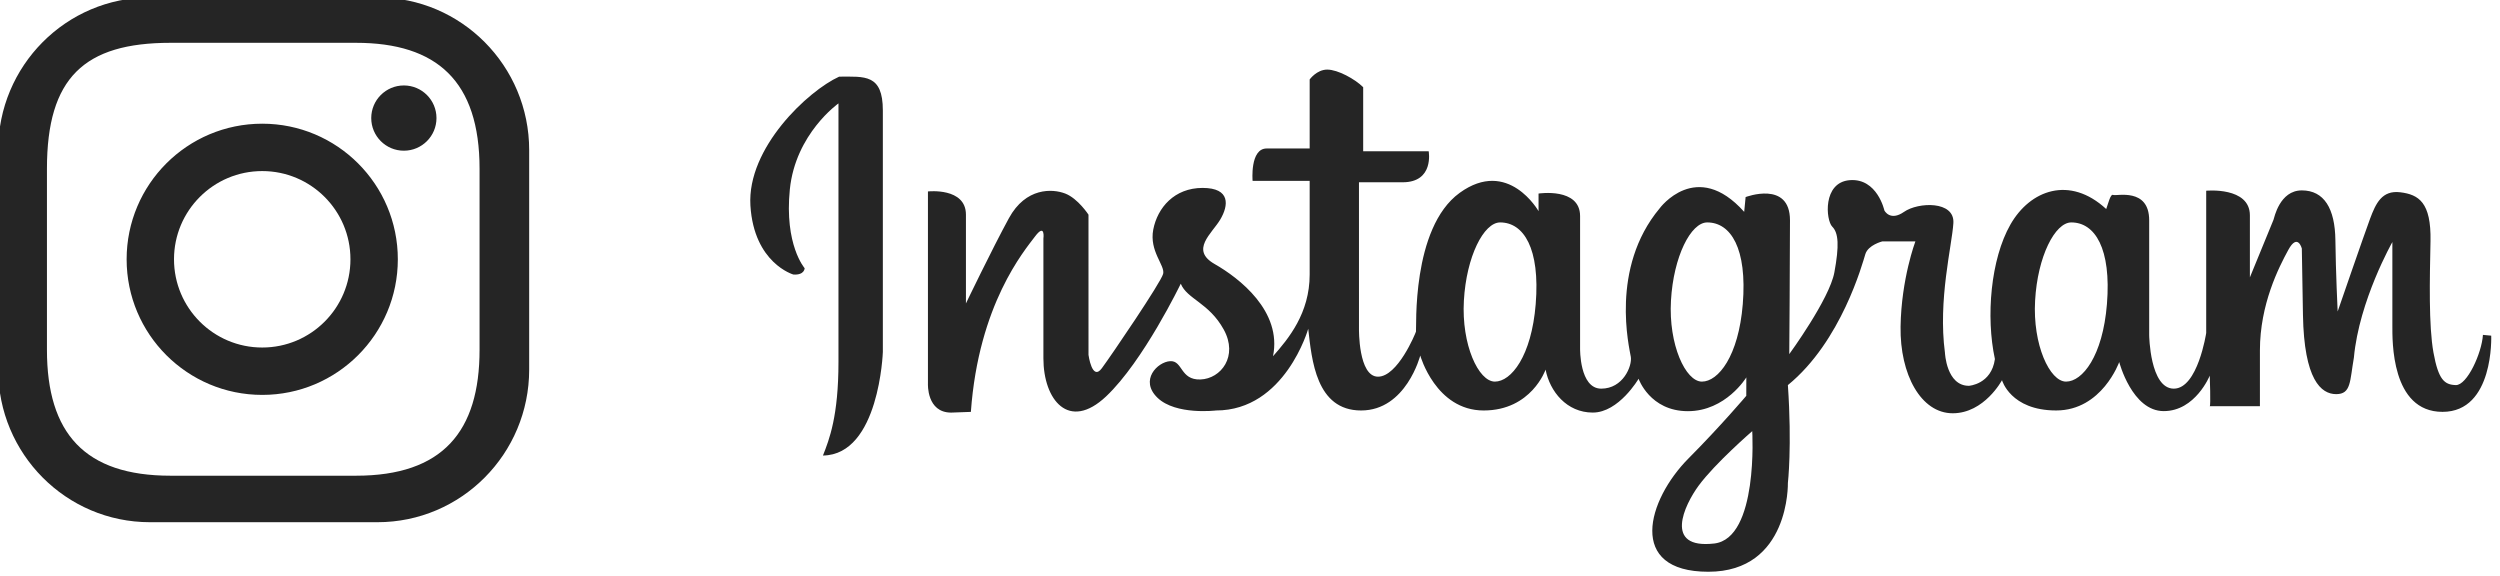 <?xml version="1.0" encoding="UTF-8" standalone="no"?>
<!-- Created with Inkscape (http://www.inkscape.org/) -->

<svg
   xmlns:dc="http://purl.org/dc/elements/1.1/"
   xmlns:cc="http://creativecommons.org/ns#"
   xmlns:rdf="http://www.w3.org/1999/02/22-rdf-syntax-ns#"
   xmlns:svg="http://www.w3.org/2000/svg"
   xmlns="http://www.w3.org/2000/svg"
   xmlns:sodipodi="http://sodipodi.sourceforge.net/DTD/sodipodi-0.dtd"
   xmlns:inkscape="http://www.inkscape.org/namespaces/inkscape"
   width="134.572"
   height="31"
   viewBox="0 0 35.606 8.202"
   version="1.1"
   id="svg3906"
   inkscape:version="0.92.4 (5da689c313, 2019-01-14)"
   sodipodi:docname="logotipo.svg">
  <defs
     id="defs3900" />
  <sodipodi:namedview
     id="base"
     pagecolor="#ffffff"
     bordercolor="#666666"
     borderopacity="1.0"
     inkscape:pageopacity="0.0"
     inkscape:pageshadow="2"
     inkscape:zoom="0.7"
     inkscape:cx="537.92626"
     inkscape:cy="402.98021"
     inkscape:document-units="mm"
     inkscape:current-layer="layer1"
     showgrid="false"
     units="px"
     inkscape:window-width="2560"
     inkscape:window-height="1377"
     inkscape:window-x="-8"
     inkscape:window-y="-8"
     inkscape:window-maximized="1" />
  <g
     inkscape:label="Camada 1"
     inkscape:groupmode="layer"
     id="layer1"
     transform="translate(-0.221,-288.475)">
    <g
       transform="matrix(0.034,0,0,0.034,-9.074,275.414)"
       id="g3876">
      <g
         id="g3868">
        <path
           style="fill:#252525"
           inkscape:connector-curvature="0"
           d="m 624.898,416.25 c -12.968,5.897 -38.637,29.796 -37.173,53.983 1.484,24.196 18.004,28.914 18.004,28.914 4.716,0.296 4.716,-2.655 4.716,-2.655 0,0 -8.55,-9.73 -6.202,-33.04 2.367,-23.314 20.37,-35.996 20.37,-35.996 0,0 0,85.564 0,108.277 0,22.714 -3.83,32.451 -6.502,39.232 23.605,-0.294 25.091,-43.364 25.091,-43.364 0,0 0,-85.846 0,-101.193 -10e-4,-15.35 -7.668,-14.158 -18.304,-14.158 z"
           id="path3864" />
        <path
           style="fill:#252525"
           inkscape:connector-curvature="0"
           d="m 1316.94,524.751 c 0,0 0,0 -3.47,-0.327 -0.472,7.595 -6.633,21.187 -11.392,21.031 -4.74,-0.161 -7.253,-2.215 -9.326,-13.599 -2.047,-11.378 -1.568,-30.66 -1.244,-46.78 0.299,-16.129 -4.914,-19.443 -12.669,-20.389 -7.729,-0.952 -10.27,4.741 -12.642,11.063 -2.366,6.329 -13.584,38.88 -13.584,38.88 0,0 -0.798,-16.591 -0.949,-29.875 -0.154,-13.278 -4.74,-20.856 -14.064,-20.856 -9.326,0 -11.542,11.528 -11.865,12.322 -0.303,0.794 -9.887,24.107 -9.887,24.107 0,0 0,-13.864 0,-25.966 0,-12.095 -18.302,-10.323 -18.302,-10.323 v 59.592 c 0,0 -3.535,23.317 -13.569,23.317 -10.034,0 -10.314,-22.427 -10.314,-22.427 0,0 0,-34.225 0,-48.089 0,-13.868 -13.869,-10.034 -15.053,-10.624 -1.182,-0.59 -2.07,3.54 -2.949,5.897 -15.337,-14.154 -31.875,-7.96 -40.121,6.489 -8.271,14.458 -10.34,38.65 -6.506,56.354 -1.462,10.626 -10.897,11.208 -10.897,11.208 -9.451,0 -10.032,-13.864 -10.032,-13.864 -2.95,-22.123 2.947,-44.844 3.532,-54.284 0.603,-9.44 -14.752,-8.851 -20.657,-4.723 -5.902,4.13 -8.244,-0.586 -8.244,-0.586 0,0 -2.973,-13.569 -14.474,-12.688 -11.496,0.886 -10.032,16.82 -7.364,19.473 2.647,2.654 2.953,7.963 0.886,19.174 -2.071,11.209 -18.891,34.226 -18.891,34.226 0,0 0.301,-39.239 0.301,-56.054 0,-16.819 -18.584,-9.739 -18.584,-9.739 0,0 0,0 -0.602,6.193 -20.048,-22.425 -35.407,-1.474 -35.407,-1.474 -20.93,25.078 -12.681,58.42 -12.078,62.257 0.579,3.83 -3.255,13.279 -12.406,13.279 -9.133,0 -8.849,-16.822 -8.849,-16.822 0,0 0,-43.365 0,-55.466 0,-12.095 -17.401,-9.44 -17.401,-9.44 v 7.375 c 0,0 -12.685,-22.416 -33.036,-7.67 -20.372,14.749 -18.003,57.235 -18.31,58.125 -0.275,0.885 -7.661,18.881 -15.91,18.881 -8.269,0 -7.965,-20.061 -7.965,-20.061 V 460.5 c 0,0 5.014,0 18.28,0 13.291,0 10.922,-12.985 10.922,-12.985 h -27.44 v -26.838 c -3.399,-3.4 -10.619,-7.38 -15.053,-7.38 -4.412,0 -7.363,4.129 -7.363,4.129 v 28.917 c 0,0 -10.921,0 -18.003,0 -7.084,0 -5.904,13.567 -5.904,13.567 h 23.907 c 0,0 0,23.009 0,39.239 0,16.227 -8.851,26.848 -15.354,34.221 3.854,-18.872 -14.15,-32.749 -24.487,-38.642 -10.315,-5.903 -1.163,-12.685 2.368,-18.587 3.531,-5.906 4.415,-13.279 -7.387,-13.279 -11.8,0 -18.866,8.259 -20.654,17.404 -1.765,9.152 5.016,15.048 4.137,18.587 -0.882,3.543 -21.536,33.929 -25.674,39.534 -4.112,5.612 -5.598,-5.605 -5.598,-5.605 V 474.07 c 0,0 -4.415,-6.786 -9.734,-8.848 -5.316,-2.067 -16.514,-2.654 -23.601,10.321 -7.086,12.99 -18.001,35.704 -18.001,35.704 0,0 0,-25.671 0,-37.178 0,-11.502 -15.916,-9.732 -15.916,-9.732 v 80.541 c 0,0 -0.604,12.101 9.735,12.101 l 8.248,-0.299 c 3.25,-45.132 22.438,-67.561 26.856,-73.463 4.431,-5.899 3.527,0.889 3.527,0.889 0,0 0,32.742 0,50.15 0,17.405 10.639,30.683 26.275,15.934 15.632,-14.755 31.267,-47.21 31.267,-47.21 2.65,6.491 11.801,7.971 17.983,19.18 6.202,11.211 -1.161,20.649 -9.734,20.944 -8.546,0.3 -7.361,-7.96 -12.685,-7.669 -5.296,0.299 -12.963,7.969 -5.296,15.347 7.667,7.372 24.489,5.31 24.489,5.31 28.921,0 38.633,-34.223 38.633,-34.223 1.486,12.979 3.255,34.223 22.138,34.223 18.886,0 24.791,-23.013 24.791,-23.013 0,0 6.477,23.013 26.551,23.013 20.048,0 25.95,-17.116 25.95,-17.116 1.767,9.151 8.85,17.995 19.768,17.995 10.92,0 19.19,-14.162 19.19,-14.162 0,0 4.713,13.577 20.654,13.577 15.913,0 24.481,-14.16 24.481,-14.16 l -0.023,7.73 c 0,0 -10.655,12.596 -24.183,26.2 -17.31,17.411 -25.95,47.496 8.269,47.496 34.221,0 33.342,-37.179 33.342,-37.179 0,0 1.763,-15.338 0,-41.01 22.416,-18.286 31.269,-51.034 32.451,-54.87 1.184,-3.847 7.082,-5.32 7.082,-5.32 h 13.876 c 0,0 -5.903,15.643 -6.206,35.708 -0.303,20.058 8.55,36.283 21.839,36.283 13.265,0 20.65,-13.862 20.65,-13.862 0,0 3.533,12.688 22.7,12.688 19.186,0 26.402,-20.28 26.402,-20.28 0,0 5.362,20.551 18.648,20.551 13.265,0 19.275,-14.854 19.275,-14.854 0,0 0.475,12.794 0,12.794 -0.472,0 21.015,0 21.015,0 0,0 0,-4.105 0,-23.383 0,-19.286 7.905,-34.778 11.869,-42.044 3.94,-7.279 5.685,-0.64 5.685,-0.64 0,0 0,0.64 0.474,27.819 0.473,27.187 7.583,33.197 13.915,33.197 6.309,0 5.685,-5.377 7.426,-15.334 2.198,-23.876 16.112,-48.373 16.112,-48.373 0,0 0,28.769 0,34.936 0,6.162 -0.624,36.193 21.017,36.193 21.658,10e-4 20.393,-31.921 20.393,-31.921 z M 916.68,511.546 c -1.768,21.823 -10.273,32.451 -17.102,32.451 -6.846,0 -14.039,-15.44 -12.982,-33.933 1.049,-18.502 8.33,-32.748 15.184,-32.748 9.884,0.001 16.794,10.9 14.9,34.23 z m 86.742,0 c -1.765,21.823 -10.271,32.451 -17.118,32.451 -6.826,0 -14.021,-15.44 -12.965,-33.933 1.053,-18.502 8.334,-32.748 15.183,-32.748 9.884,0.001 16.796,10.9 14.9,34.23 z M 991.429,611.82 c -21.362,2.421 -12.429,-16.153 -6.524,-24.205 6.911,-9.412 22.479,-22.868 22.479,-22.868 0,0 2.695,44.964 -15.955,47.073 z m 164.534,-100.274 c -1.767,21.823 -10.274,32.451 -17.126,32.451 -6.826,0 -14.019,-15.44 -12.963,-33.933 1.032,-18.502 8.334,-32.748 15.16,-32.748 9.906,0.001 16.818,10.9 14.929,34.23 z"
           id="path3866" />
      </g>
      <g
         id="g3874">
        <g
           id="g3872">
          <path
             style="fill:#252525"
             inkscape:connector-curvature="0"
             d="m 442.559,419.939 c -7.547,0 -13.664,6.119 -13.664,13.664 0,7.548 6.118,13.666 13.664,13.666 7.545,0 13.663,-6.118 13.663,-13.666 0,-7.546 -6.118,-13.664 -13.663,-13.664 z m -11.056,-36.858 h -95.325 c -35.097,0 -63.553,28.629 -63.553,63.944 v 91.921 c 0,35.316 28.455,63.946 63.553,63.946 h 95.325 c 35.098,0 63.551,-28.631 63.551,-63.946 v -91.92 c 0,-35.315 -28.453,-63.945 -63.551,-63.945 z m 42.766,147.58 c 0,34.271 -15.465,52.755 -51.777,52.755 h -77.666 c -35.931,0 -51.778,-17.76 -51.778,-52.755 v -75.833 c 0,-38.12 15.605,-52.752 51.778,-52.752 h 77.666 c 33.909,0 51.777,16.076 51.777,52.752 z M 383.23,435.96 c -31.374,0 -56.805,25.433 -56.805,56.803 0,31.37 25.432,56.802 56.805,56.802 31.37,0 56.8,-25.432 56.8,-56.802 0,-31.37 -25.43,-56.803 -56.8,-56.803 z m 0,93.76 c -20.413,0 -36.959,-16.545 -36.959,-36.957 0,-20.411 16.546,-36.956 36.959,-36.956 20.406,0 36.951,16.545 36.951,36.956 0,20.412 -16.545,36.957 -36.951,36.957 z"
             id="path3870" />
        </g>
      </g>
    </g>
  </g>
</svg>
